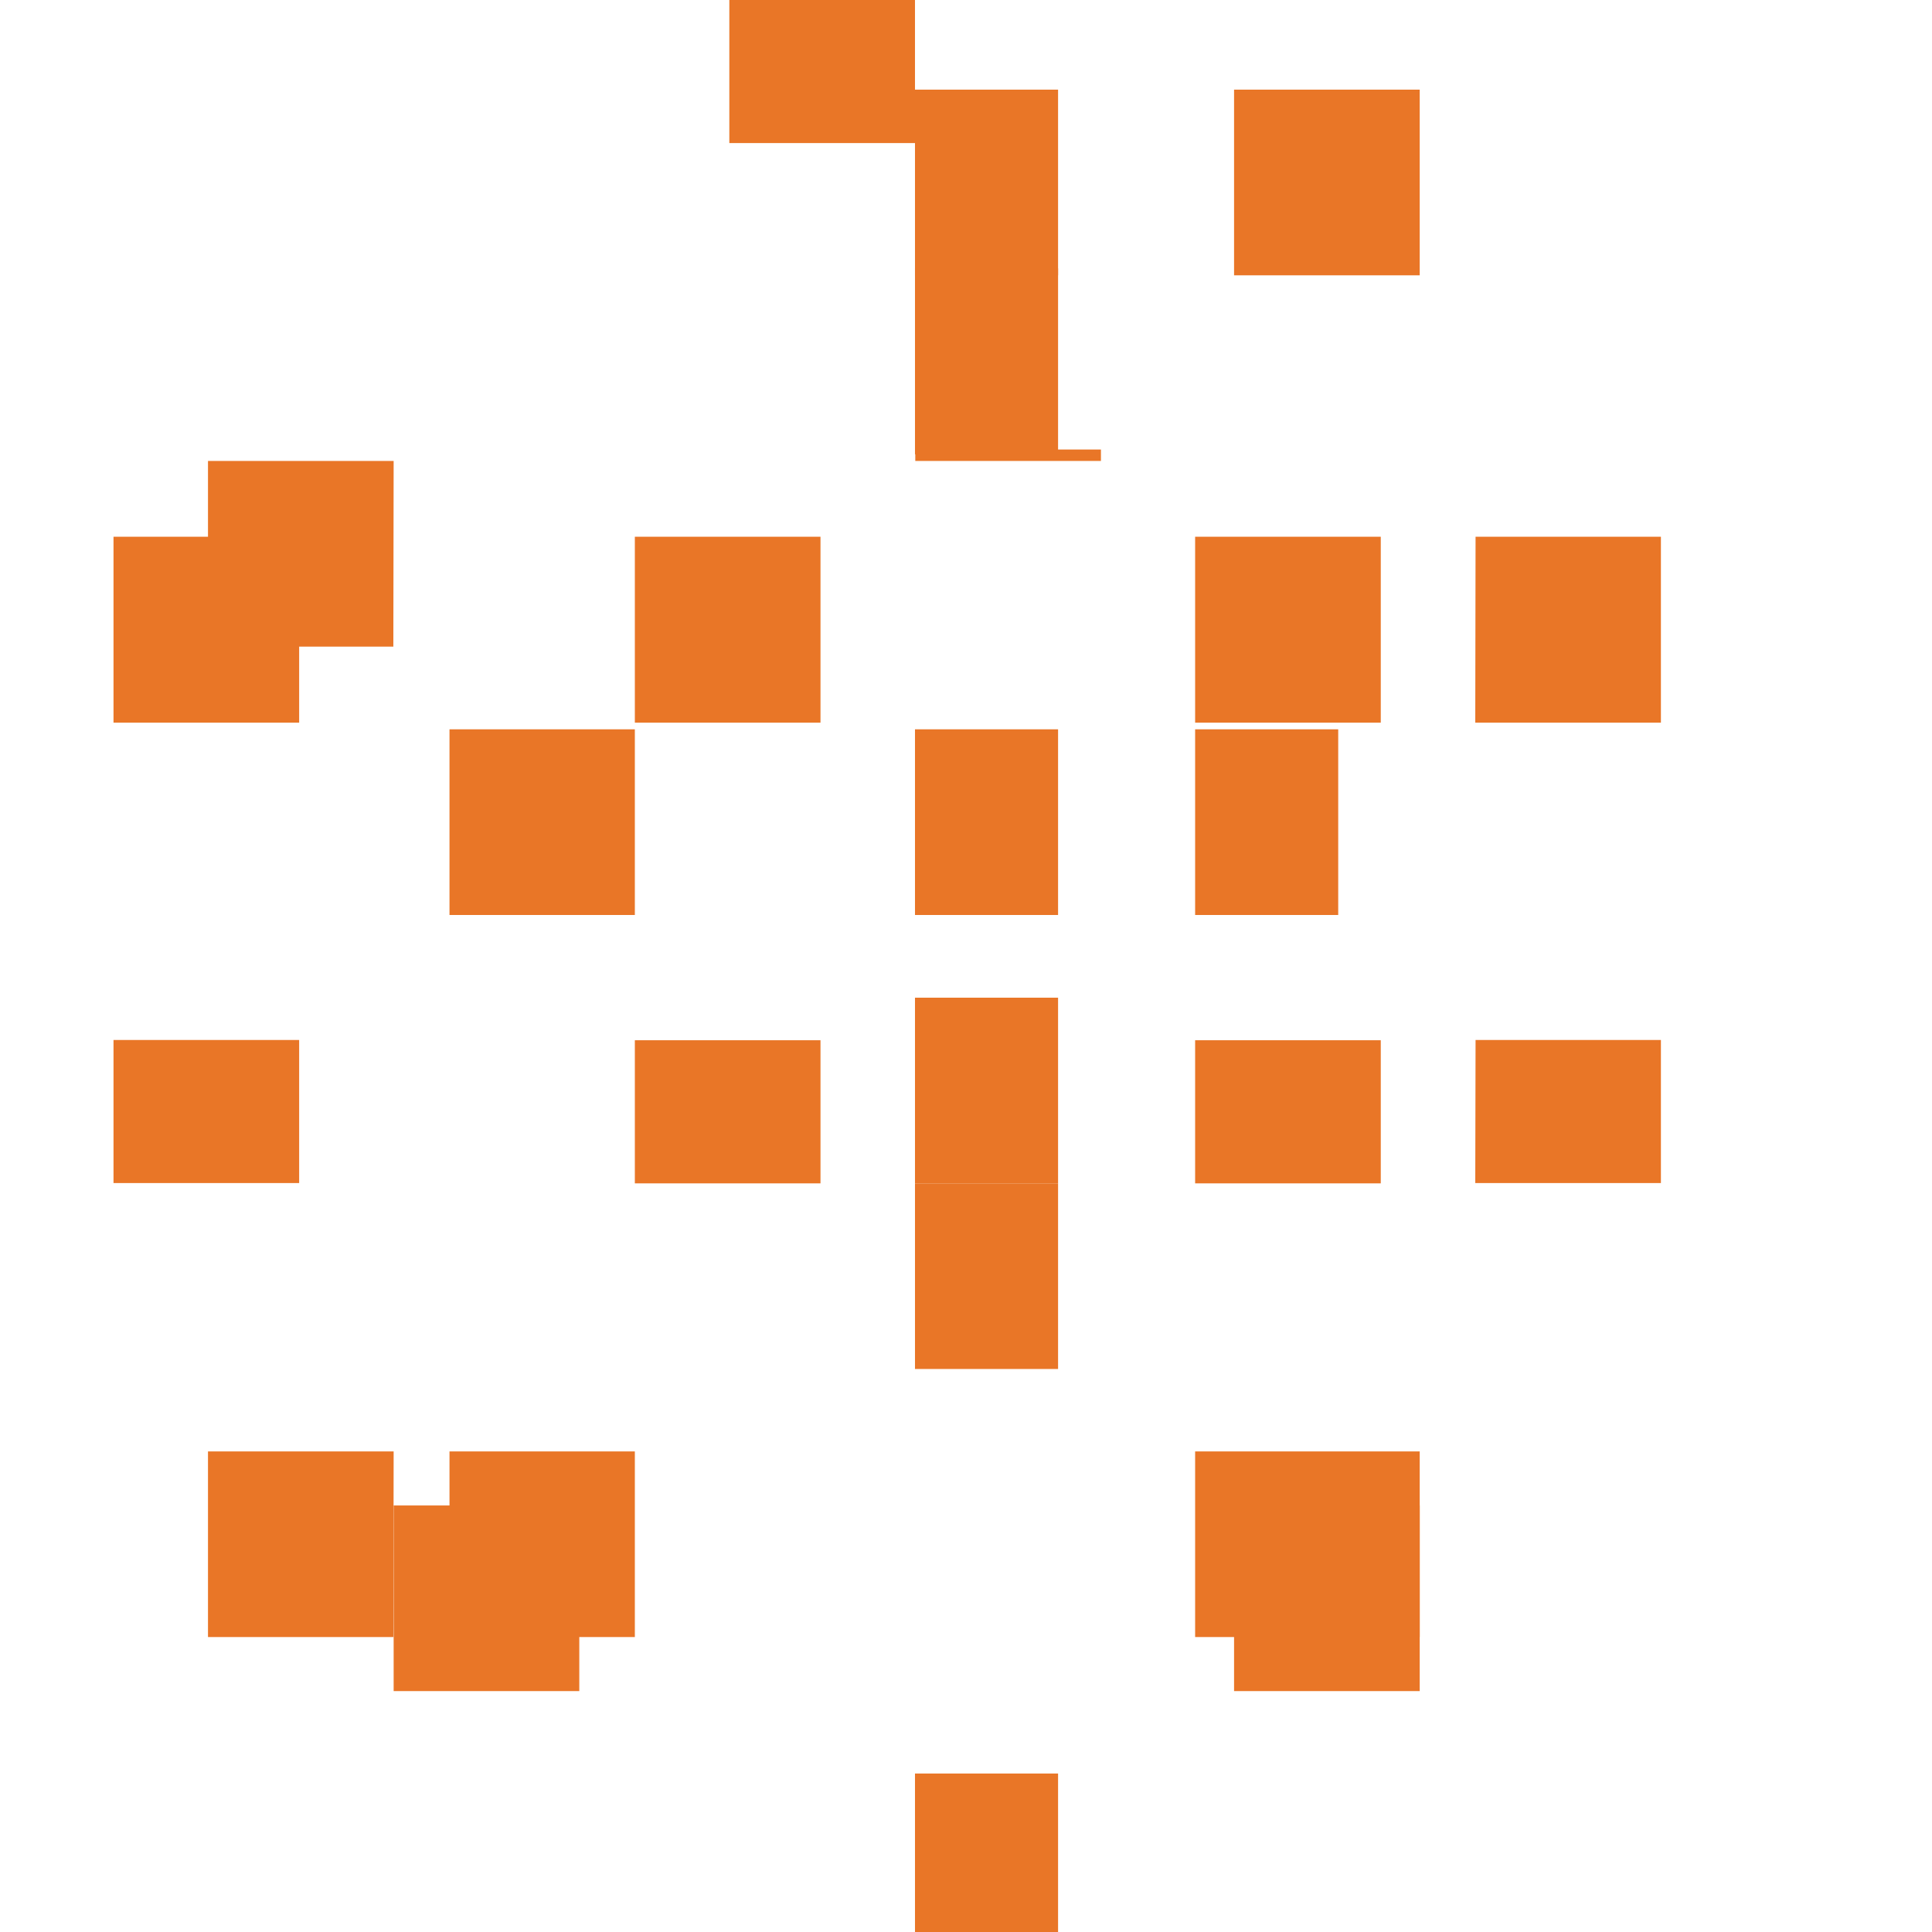 <svg xmlns="http://www.w3.org/2000/svg" width="64" height="64" viewBox="0 0 32 32"><path d="M15.155 0H12.08v2.37h3.075zm4.64 15.155h2.37v-3.075h-2.37zm-9.28-3.075H7.445v3.075h3.07zm4.64 7.52h2.37v-3.075h-2.37zm0-15.04h2.37V1.485h-2.37zm4.64 22.555h2.37V24.04h-2.37zm-9.28-3.075H7.445v3.075h3.07zm13.92-4.445h3.075v-2.37H24.44zm-22.555 0h3.075v-2.37H1.88zm18.56 7.52h3.075V24.04h-3.075zm-13.92-3.075H3.445v3.075h3.07zm13.92-19.48h3.075V1.485h-3.075zm-13.92 3.075H3.445v3.075h3.07zm8.64 0h3.075V7.445h-3.075z" fill="#e97627"/><path d="M15.155 15.155h2.37v-3.075h-2.37zm0 7.52h2.37V19.6h-2.37zm4.64-3.075h3.075v-2.37h-3.075zm-9.28 0h3.075v-2.37h-3.075zm4.64-12.075h2.37V4.445h-2.37zm0 24.925h2.37v-3.075h-2.37zm4.64-20.48h3.075V8.89h-3.075zm-9.28 0h3.075V8.89h-3.075zm13.92 0h3.075V8.89H24.44zm-22.555 0h3.075V8.89H1.88zm18.56 16.04h3.075v-3.075h-3.075zm-13.92 0h3.075v-3.075H6.52z" fill="#e97627"/></svg>

